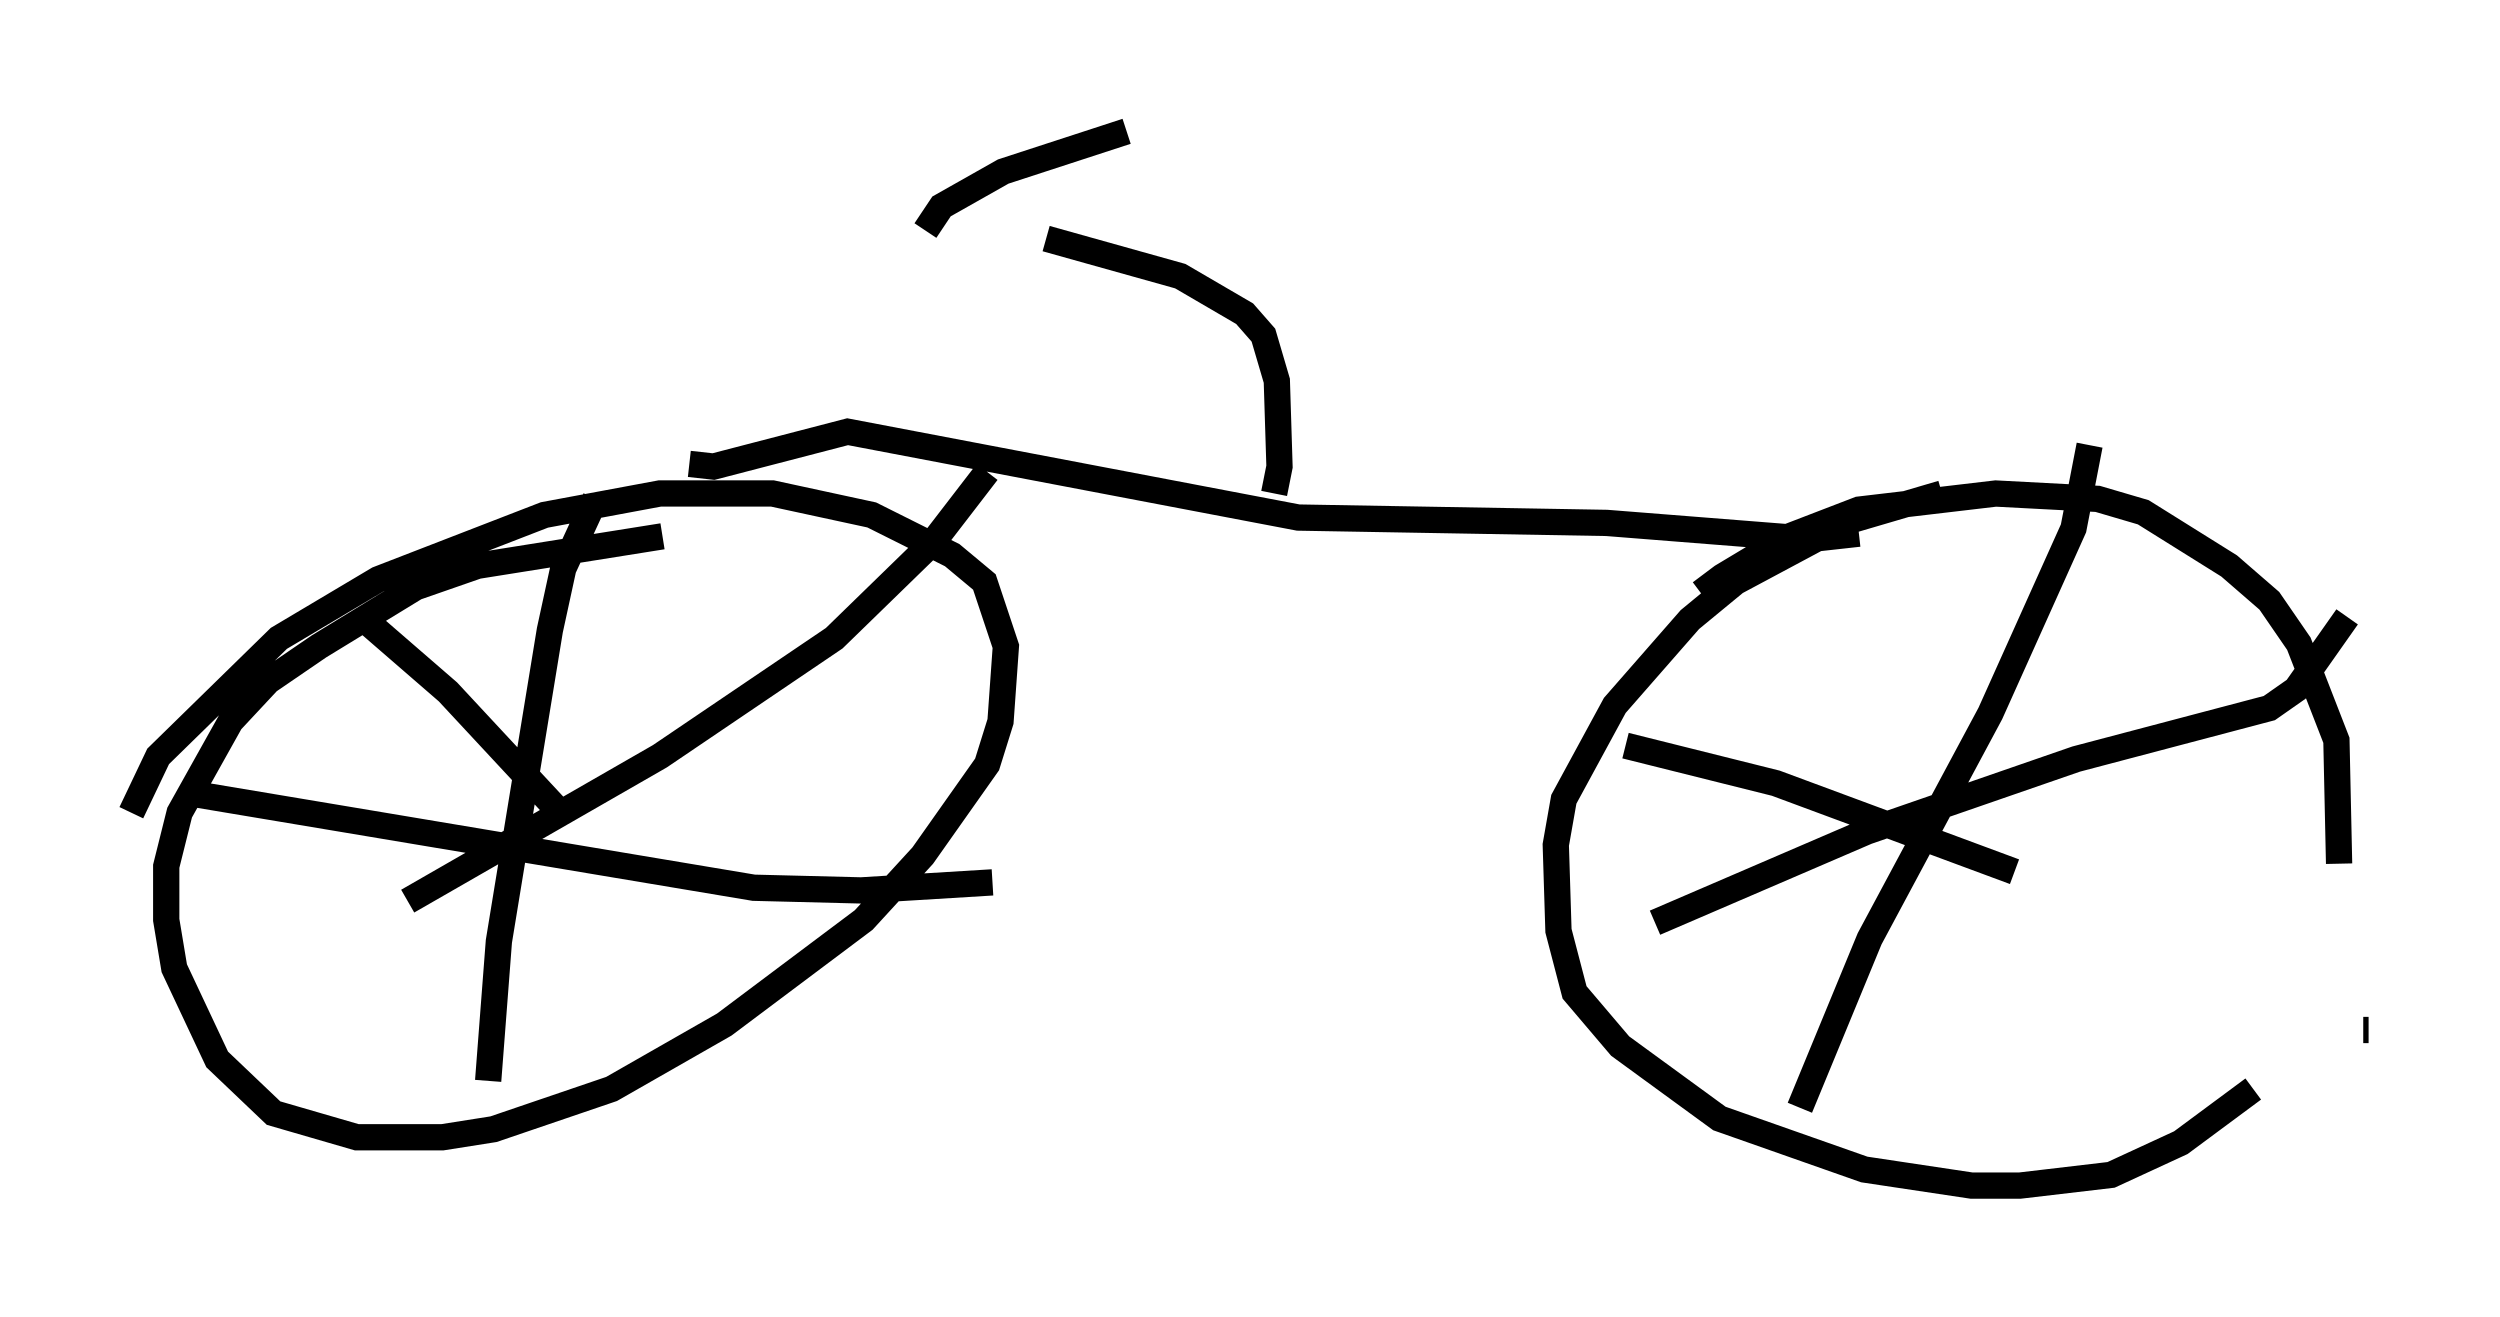 <?xml version="1.0" encoding="utf-8" ?>
<svg baseProfile="full" height="50.119" version="1.1" width="95.138" xmlns="http://www.w3.org/2000/svg" xmlns:ev="http://www.w3.org/2001/xml-events" xmlns:xlink="http://www.w3.org/1999/xlink"><defs /><rect fill="white" height="50.119" width="95.138" x="0" y="0" /><path d="M62.78, 25.213 m1.94, -2.654 l0.817, -0.613 2.552, -1.531 l2.654, -1.021 5.206, -0.613 l3.879, 0.204 1.735, 0.51 l3.267, 2.042 1.531, 1.327 l1.123, 1.633 1.429, 3.675 l0.102, 4.696 m-3.267, 8.575 l-2.756, 2.042 -2.654, 1.225 l-3.471, 0.408 -1.838, 0.0 l-4.083, -0.613 -5.513, -1.94 l-3.777, -2.756 -1.735, -2.042 l-0.613, -2.348 -0.102, -3.267 l0.306, -1.735 1.94, -3.573 l2.858, -3.267 1.735, -1.429 l4.39, -2.348 3.471, -1.021 m5.615, -1.838 l-0.613, 3.165 -3.165, 7.044 l-4.594, 8.575 -2.654, 6.431 m-6.635, -13.781 l5.717, 1.429 9.086, 3.369 m13.271, 6.023 l0.204, 0.0 m-0.817, -15.721 l-1.94, 2.756 -1.021, 0.715 l-7.35, 1.94 -7.963, 2.756 l-8.065, 3.471 m-57.984, -4.185 l1.021, -2.144 4.594, -4.492 l3.777, -2.246 6.329, -2.45 l4.39, -0.817 4.288, 0.0 l3.777, 0.817 3.063, 1.531 l1.225, 1.021 0.817, 2.45 l-0.204, 2.858 -0.51, 1.633 l-2.45, 3.471 -2.246, 2.45 l-5.308, 3.981 -4.288, 2.45 l-4.492, 1.531 -1.94, 0.306 l-3.267, 0.0 -3.165, -0.919 l-2.144, -2.042 -1.633, -3.471 l-0.306, -1.838 0.0, -2.042 l0.51, -2.042 1.94, -3.471 l1.429, -1.531 1.94, -1.327 l3.675, -2.246 2.348, -0.817 l7.044, -1.123 m-11.229, 3.267 l3.063, 2.654 4.083, 4.39 m16.436, -12.761 l-2.042, 2.654 -3.777, 3.675 l-6.635, 4.492 -9.596, 5.513 m-8.371, 6.125 l0.0, 0.0 m0.204, -10.208 l21.336, 3.573 4.083, 0.102 l5.002, -0.306 m-15.109, -14.598 l-1.225, 2.654 -0.51, 2.348 l-1.94, 11.842 -0.408, 5.308 m7.656, -23.479 l0.919, 0.102 5.104, -1.327 l17.15, 3.267 11.74, 0.204 l7.758, 0.613 1.838, -0.204 m-22.254, -1.531 l0.204, -1.021 -0.102, -3.267 l-0.51, -1.735 -0.715, -0.817 l-2.45, -1.429 -5.104, -1.429 m-4.594, -0.306 l0.613, -0.919 2.348, -1.327 l4.696, -1.531 " fill="none" stroke="black" stroke-width="1" /></svg>
